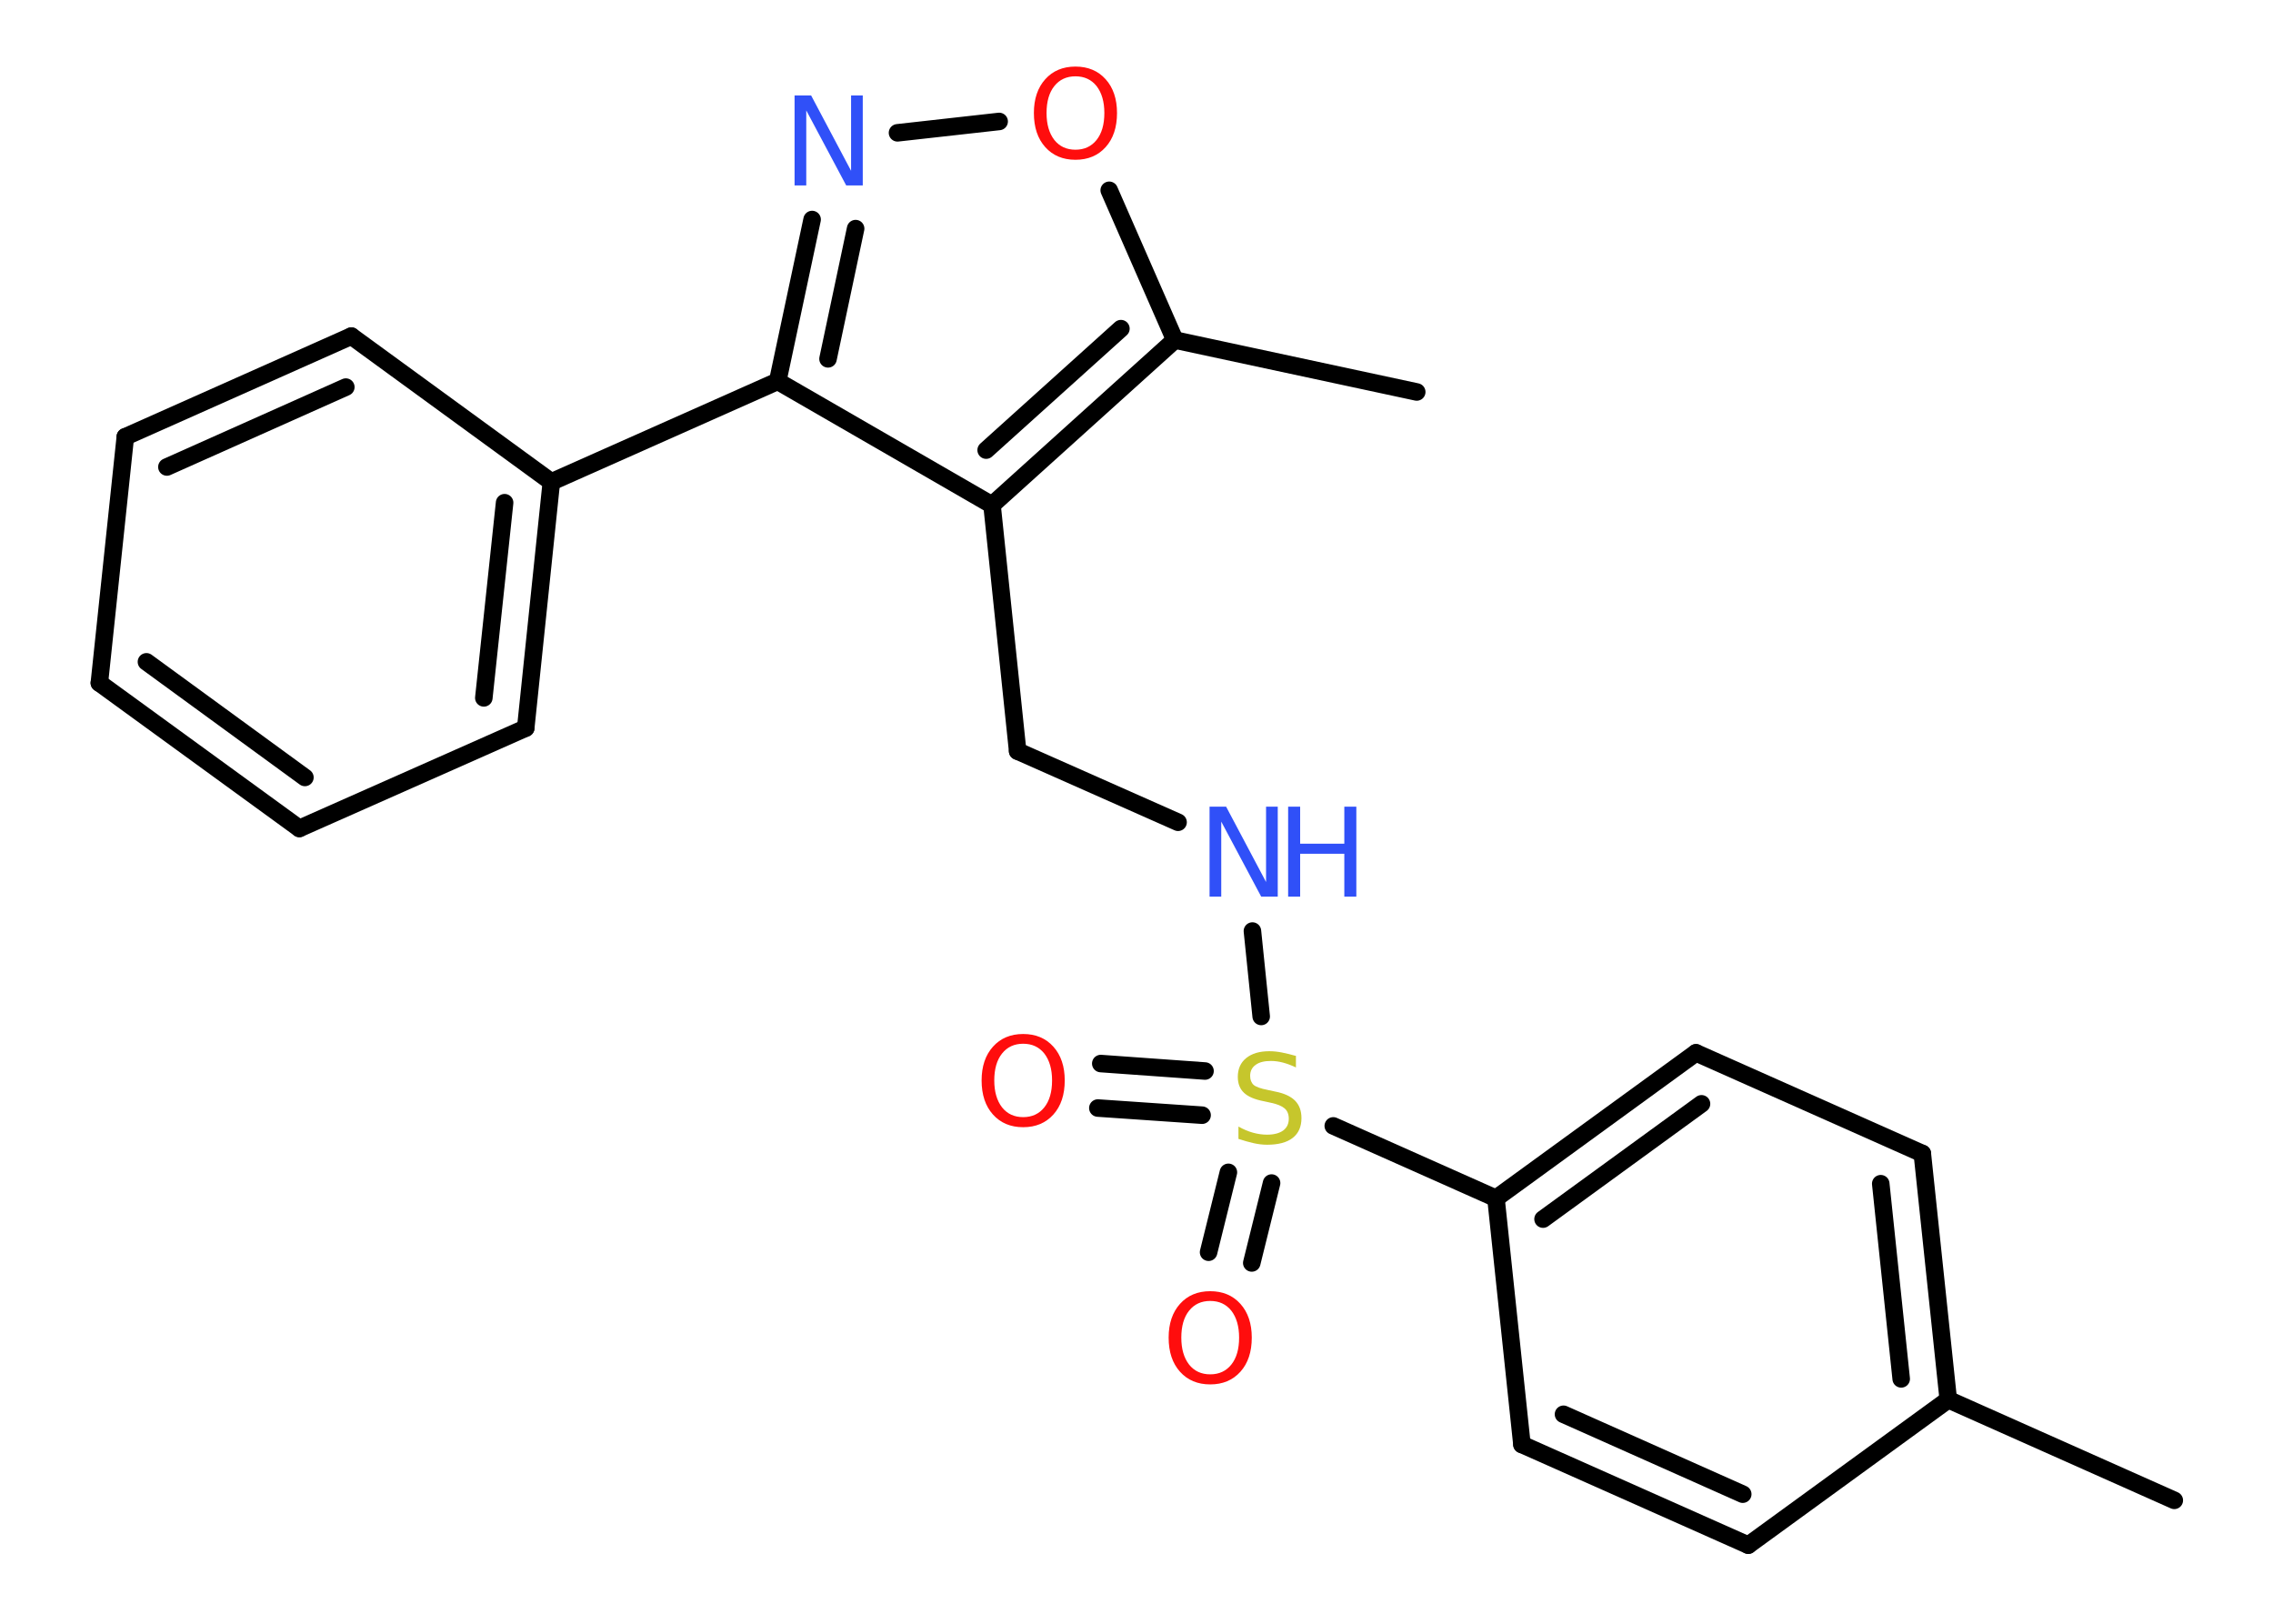 <?xml version='1.0' encoding='UTF-8'?>
<!DOCTYPE svg PUBLIC "-//W3C//DTD SVG 1.1//EN" "http://www.w3.org/Graphics/SVG/1.1/DTD/svg11.dtd">
<svg version='1.2' xmlns='http://www.w3.org/2000/svg' xmlns:xlink='http://www.w3.org/1999/xlink' width='70.0mm' height='50.0mm' viewBox='0 0 70.0 50.0'>
  <desc>Generated by the Chemistry Development Kit (http://github.com/cdk)</desc>
  <g stroke-linecap='round' stroke-linejoin='round' stroke='#000000' stroke-width='.54' fill='#FF0D0D'>
    <rect x='.0' y='.0' width='70.0' height='50.0' fill='#FFFFFF' stroke='none'/>
    <g id='mol1' class='mol'>
      <line id='mol1bnd1' class='bond' x1='66.96' y1='46.2' x2='60.0' y2='43.1'/>
      <g id='mol1bnd2' class='bond'>
        <line x1='60.0' y1='43.1' x2='59.2' y2='35.52'/>
        <line x1='58.55' y1='42.46' x2='57.92' y2='36.45'/>
      </g>
      <line id='mol1bnd3' class='bond' x1='59.2' y1='35.52' x2='52.23' y2='32.42'/>
      <g id='mol1bnd4' class='bond'>
        <line x1='52.23' y1='32.42' x2='46.07' y2='36.9'/>
        <line x1='52.4' y1='33.99' x2='47.52' y2='37.54'/>
      </g>
      <line id='mol1bnd5' class='bond' x1='46.07' y1='36.9' x2='41.06' y2='34.67'/>
      <g id='mol1bnd6' class='bond'>
        <line x1='37.02' y1='34.34' x2='33.81' y2='34.12'/>
        <line x1='37.11' y1='32.98' x2='33.9' y2='32.75'/>
      </g>
      <g id='mol1bnd7' class='bond'>
        <line x1='39.16' y1='36.43' x2='38.55' y2='38.89'/>
        <line x1='37.83' y1='36.1' x2='37.22' y2='38.56'/>
      </g>
      <line id='mol1bnd8' class='bond' x1='38.84' y1='31.3' x2='38.57' y2='28.67'/>
      <line id='mol1bnd9' class='bond' x1='36.28' y1='25.32' x2='31.34' y2='23.13'/>
      <line id='mol1bnd10' class='bond' x1='31.34' y1='23.13' x2='30.55' y2='15.55'/>
      <line id='mol1bnd11' class='bond' x1='30.55' y1='15.55' x2='23.95' y2='11.74'/>
      <line id='mol1bnd12' class='bond' x1='23.95' y1='11.74' x2='16.98' y2='14.84'/>
      <g id='mol1bnd13' class='bond'>
        <line x1='16.19' y1='22.42' x2='16.98' y2='14.84'/>
        <line x1='14.9' y1='21.49' x2='15.54' y2='15.48'/>
      </g>
      <line id='mol1bnd14' class='bond' x1='16.19' y1='22.42' x2='9.22' y2='25.51'/>
      <g id='mol1bnd15' class='bond'>
        <line x1='3.06' y1='21.03' x2='9.22' y2='25.51'/>
        <line x1='4.51' y1='20.38' x2='9.39' y2='23.94'/>
      </g>
      <line id='mol1bnd16' class='bond' x1='3.06' y1='21.03' x2='3.86' y2='13.45'/>
      <g id='mol1bnd17' class='bond'>
        <line x1='10.82' y1='10.35' x2='3.86' y2='13.45'/>
        <line x1='10.65' y1='11.92' x2='5.14' y2='14.38'/>
      </g>
      <line id='mol1bnd18' class='bond' x1='16.98' y1='14.84' x2='10.82' y2='10.35'/>
      <g id='mol1bnd19' class='bond'>
        <line x1='25.01' y1='6.76' x2='23.95' y2='11.74'/>
        <line x1='26.35' y1='7.04' x2='25.5' y2='11.05'/>
      </g>
      <line id='mol1bnd20' class='bond' x1='27.64' y1='4.09' x2='30.77' y2='3.74'/>
      <line id='mol1bnd21' class='bond' x1='34.16' y1='5.86' x2='36.18' y2='10.47'/>
      <g id='mol1bnd22' class='bond'>
        <line x1='30.55' y1='15.55' x2='36.18' y2='10.47'/>
        <line x1='30.37' y1='13.86' x2='34.52' y2='10.12'/>
      </g>
      <line id='mol1bnd23' class='bond' x1='36.18' y1='10.47' x2='43.63' y2='12.07'/>
      <line id='mol1bnd24' class='bond' x1='46.07' y1='36.9' x2='46.87' y2='44.48'/>
      <g id='mol1bnd25' class='bond'>
        <line x1='46.87' y1='44.48' x2='53.84' y2='47.58'/>
        <line x1='48.15' y1='43.55' x2='53.67' y2='46.01'/>
      </g>
      <line id='mol1bnd26' class='bond' x1='60.0' y1='43.1' x2='53.84' y2='47.58'/>
      <path id='mol1atm6' class='atom' d='M39.91 32.51v.36q-.21 -.1 -.4 -.15q-.19 -.05 -.37 -.05q-.31 .0 -.47 .12q-.17 .12 -.17 .34q.0 .18 .11 .28q.11 .09 .42 .15l.23 .05q.42 .08 .62 .28q.2 .2 .2 .54q.0 .4 -.27 .61q-.27 .21 -.79 .21q-.2 .0 -.42 -.05q-.22 -.05 -.46 -.13v-.38q.23 .13 .45 .19q.22 .06 .43 .06q.32 .0 .5 -.13q.17 -.13 .17 -.36q.0 -.21 -.13 -.32q-.13 -.11 -.41 -.17l-.23 -.05q-.42 -.08 -.61 -.26q-.19 -.18 -.19 -.49q.0 -.37 .26 -.58q.26 -.21 .71 -.21q.19 .0 .39 .04q.2 .04 .41 .1z' stroke='none' fill='#C6C62C'/>
      <path id='mol1atm7' class='atom' d='M31.51 32.14q-.41 .0 -.65 .3q-.24 .3 -.24 .83q.0 .52 .24 .83q.24 .3 .65 .3q.41 .0 .65 -.3q.24 -.3 .24 -.83q.0 -.52 -.24 -.83q-.24 -.3 -.65 -.3zM31.51 31.84q.58 .0 .93 .39q.35 .39 .35 1.04q.0 .66 -.35 1.05q-.35 .39 -.93 .39q-.58 .0 -.93 -.39q-.35 -.39 -.35 -1.05q.0 -.65 .35 -1.04q.35 -.39 .93 -.39z' stroke='none'/>
      <path id='mol1atm8' class='atom' d='M37.27 40.06q-.41 .0 -.65 .3q-.24 .3 -.24 .83q.0 .52 .24 .83q.24 .3 .65 .3q.41 .0 .65 -.3q.24 -.3 .24 -.83q.0 -.52 -.24 -.83q-.24 -.3 -.65 -.3zM37.27 39.76q.58 .0 .93 .39q.35 .39 .35 1.04q.0 .66 -.35 1.05q-.35 .39 -.93 .39q-.58 .0 -.93 -.39q-.35 -.39 -.35 -1.05q.0 -.65 .35 -1.04q.35 -.39 .93 -.39z' stroke='none'/>
      <g id='mol1atm9' class='atom'>
        <path d='M37.26 24.84h.5l1.23 2.32v-2.32h.36v2.77h-.51l-1.23 -2.31v2.31h-.36v-2.77z' stroke='none' fill='#3050F8'/>
        <path d='M39.67 24.84h.37v1.14h1.36v-1.14h.37v2.77h-.37v-1.32h-1.36v1.32h-.37v-2.77z' stroke='none' fill='#3050F8'/>
      </g>
      <path id='mol1atm19' class='atom' d='M24.48 2.94h.5l1.23 2.32v-2.32h.36v2.77h-.51l-1.23 -2.31v2.31h-.36v-2.77z' stroke='none' fill='#3050F8'/>
      <path id='mol1atm20' class='atom' d='M33.12 2.35q-.41 .0 -.65 .3q-.24 .3 -.24 .83q.0 .52 .24 .83q.24 .3 .65 .3q.41 .0 .65 -.3q.24 -.3 .24 -.83q.0 -.52 -.24 -.83q-.24 -.3 -.65 -.3zM33.12 2.05q.58 .0 .93 .39q.35 .39 .35 1.04q.0 .66 -.35 1.05q-.35 .39 -.93 .39q-.58 .0 -.93 -.39q-.35 -.39 -.35 -1.05q.0 -.65 .35 -1.04q.35 -.39 .93 -.39z' stroke='none'/>
    </g>
  </g>
</svg>

